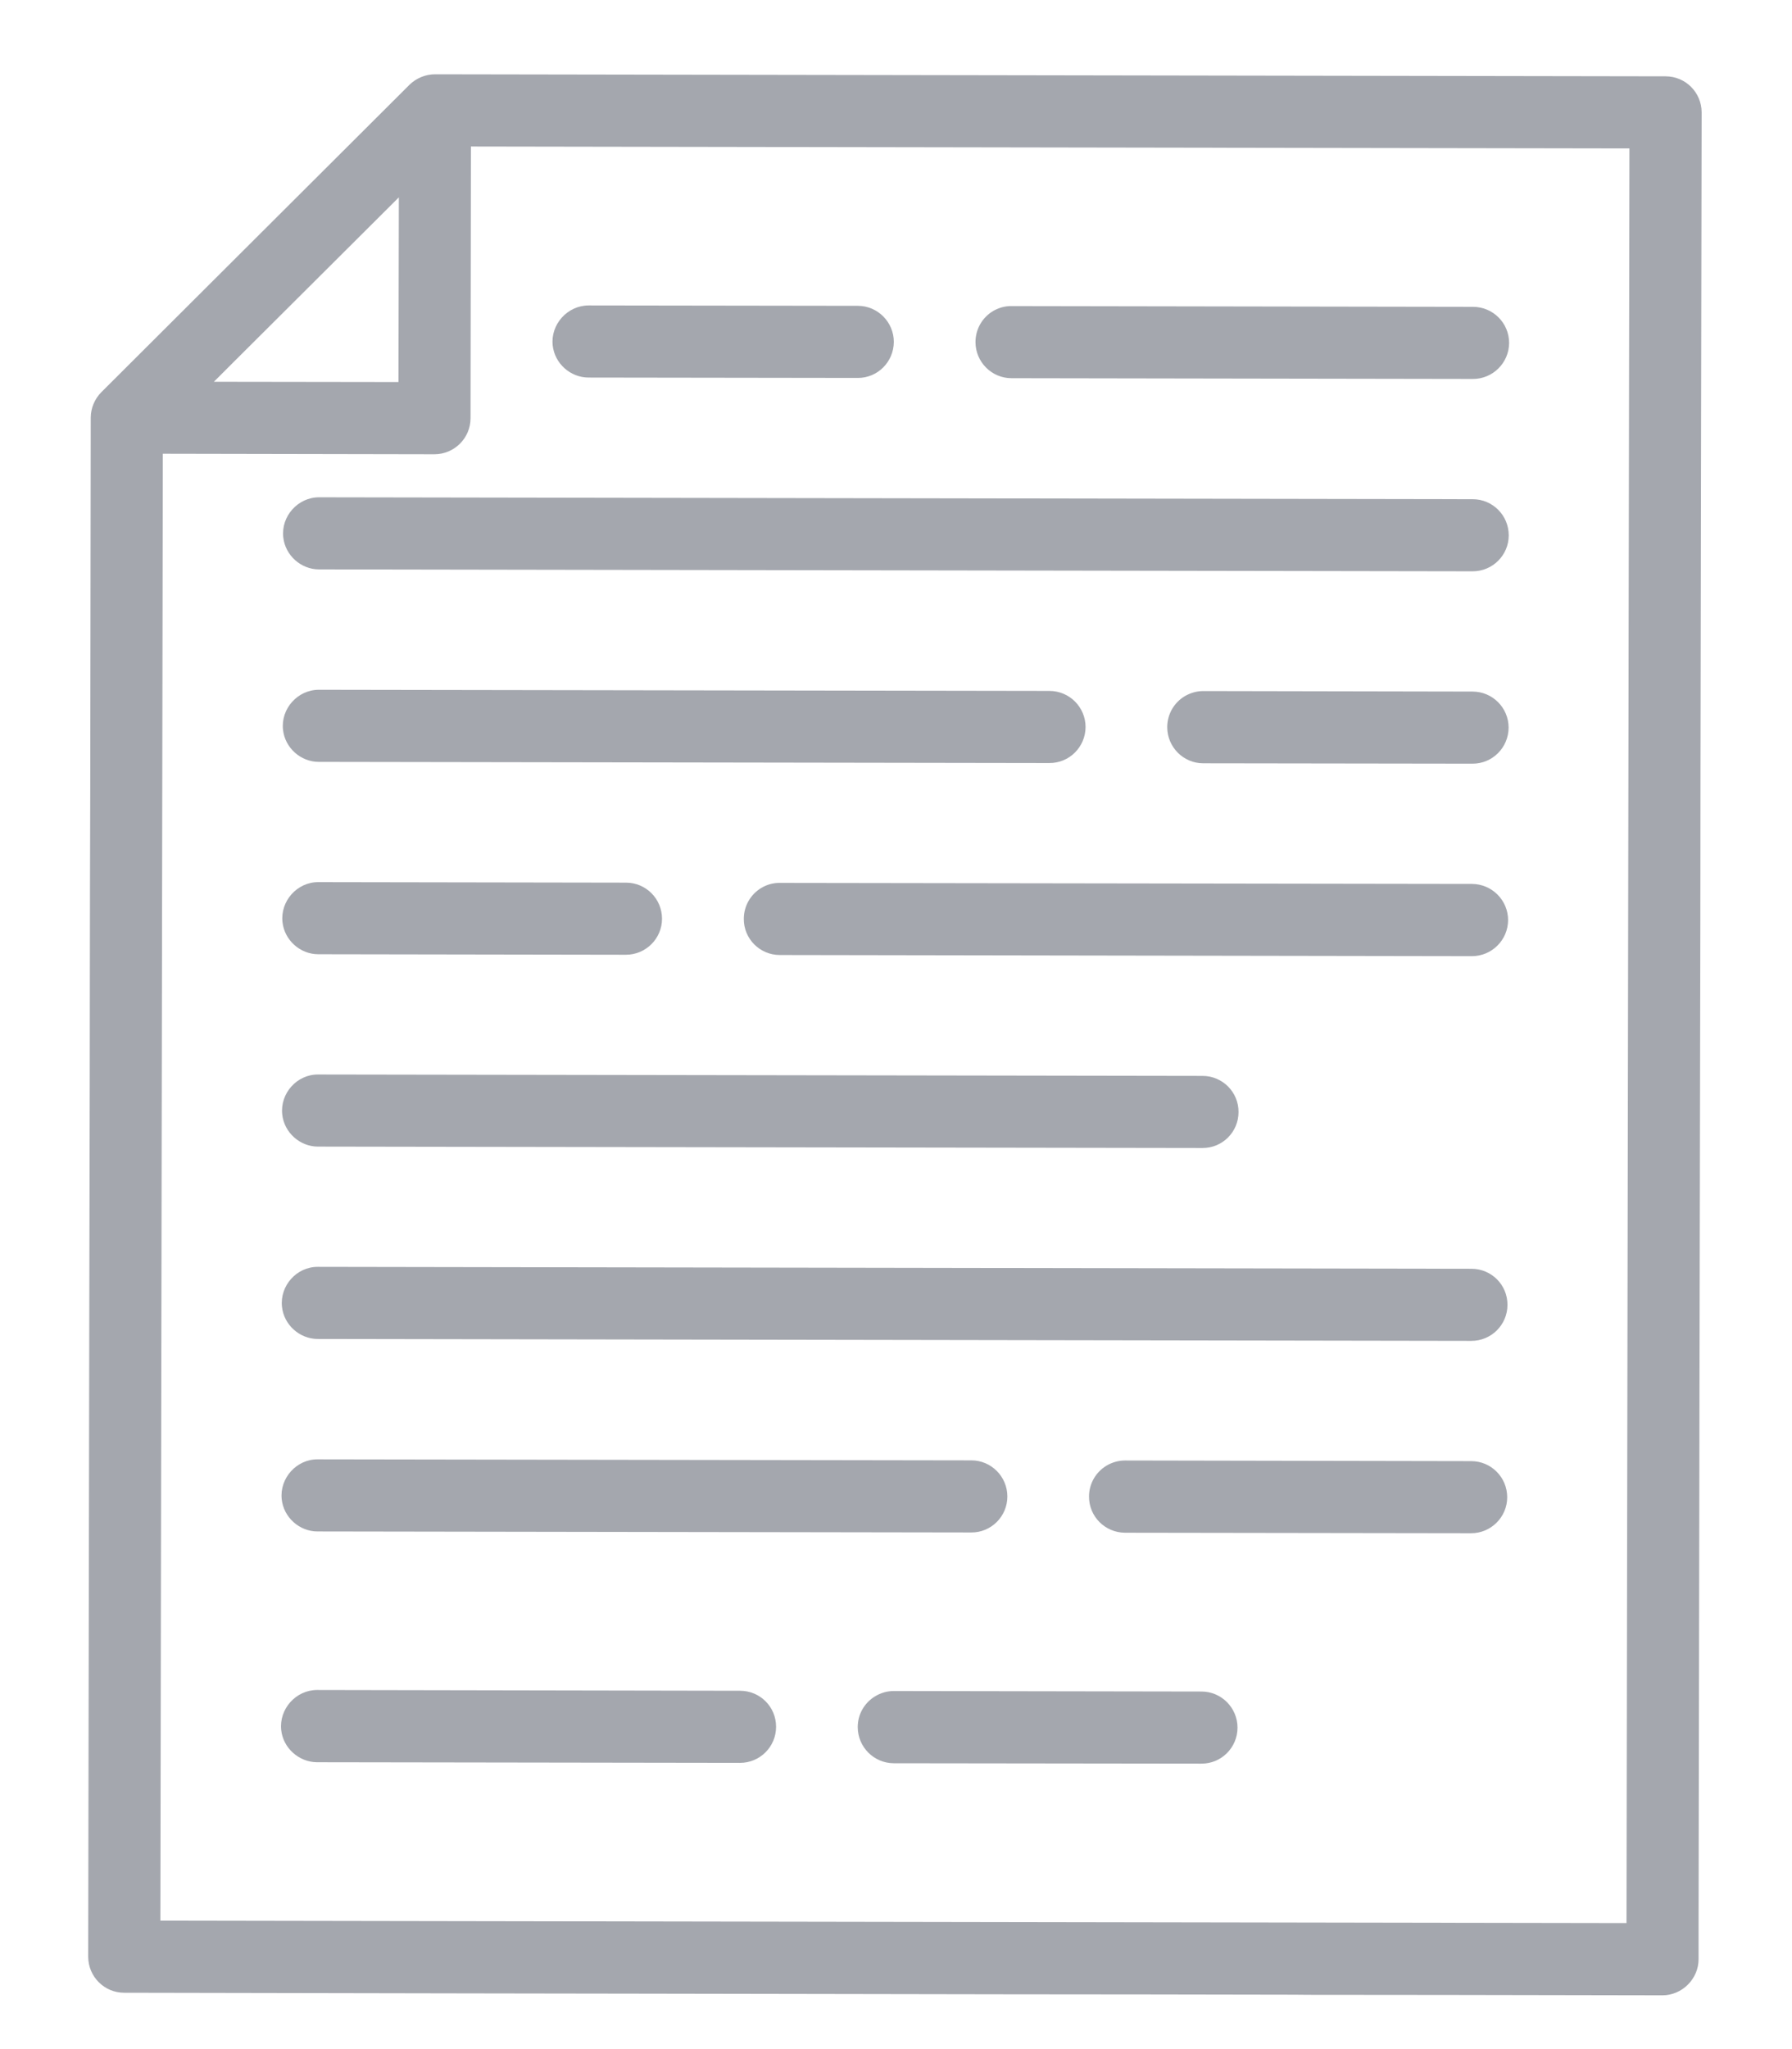 <svg width="14" height="16" viewBox="0 0 14 16" fill="none" xmlns="http://www.w3.org/2000/svg">
<path d="M0.97 15.56L3.659 15.565L4.293 15.566L4.948 15.567L7.885 15.572L8.973 15.573L8.974 15.573L10.113 15.575L10.22 15.576L11.311 15.577C11.312 15.577 11.312 15.577 11.312 15.577L12.988 15.58C13.141 15.58 13.27 15.452 13.27 15.299L13.27 15.108L13.271 14.451L13.276 11.604L13.277 10.947L13.284 7.188L13.285 6.094L13.286 5.538L13.294 0.878C13.294 0.722 13.168 0.596 13.013 0.596L3.399 0.58C3.325 0.58 3.252 0.61 3.199 0.662L0.792 3.062C0.74 3.114 0.709 3.187 0.709 3.261L0.705 6.176L0.703 6.915L0.702 7.572L0.701 8.465L0.697 10.554L0.697 10.555L0.689 15.278C0.689 15.434 0.815 15.56 0.97 15.56ZM1.82 2.832L3.116 1.541L3.113 2.983L1.671 2.981L1.82 2.832ZM1.272 3.543L3.394 3.547C3.549 3.547 3.676 3.421 3.676 3.266L3.679 1.144L12.73 1.159L12.707 15.016L1.253 14.997L1.272 3.543Z" fill="#A4A7AE"/>
<path d="M9.387 13.208L6.983 13.204C6.93 13.204 6.881 13.219 6.839 13.244C6.756 13.293 6.701 13.383 6.701 13.485C6.701 13.641 6.827 13.767 6.982 13.768L9.386 13.771C9.541 13.772 9.668 13.646 9.668 13.49C9.668 13.335 9.542 13.208 9.387 13.208Z" fill="#A4A7AE"/>
<path d="M5.782 13.202L2.477 13.196C2.312 13.196 2.179 13.344 2.197 13.509C2.212 13.649 2.335 13.759 2.476 13.76L5.781 13.765C5.937 13.765 6.063 13.639 6.063 13.484C6.064 13.328 5.938 13.202 5.782 13.202Z" fill="#A4A7AE"/>
<path d="M11.494 11.409L8.79 11.404C8.737 11.404 8.687 11.419 8.645 11.444C8.563 11.493 8.508 11.583 8.508 11.685C8.507 11.841 8.633 11.967 8.789 11.968L11.493 11.972C11.648 11.972 11.775 11.846 11.775 11.691C11.775 11.535 11.649 11.409 11.494 11.409Z" fill="#A4A7AE"/>
<path d="M2.48 11.958L7.588 11.966C7.743 11.967 7.87 11.841 7.87 11.685C7.87 11.53 7.744 11.403 7.589 11.403L2.481 11.395C2.316 11.394 2.183 11.543 2.201 11.707C2.216 11.848 2.339 11.958 2.48 11.958Z" fill="#A4A7AE"/>
<path d="M2.482 10.455L11.495 10.47C11.651 10.47 11.777 10.344 11.777 10.189C11.778 10.033 11.652 9.907 11.496 9.907L2.483 9.892C2.317 9.891 2.185 10.04 2.203 10.204C2.218 10.345 2.341 10.455 2.482 10.455Z" fill="#A4A7AE"/>
<path d="M2.484 8.953L9.394 8.964C9.55 8.965 9.676 8.839 9.676 8.683C9.677 8.528 9.551 8.401 9.395 8.401L2.485 8.39C2.319 8.389 2.187 8.538 2.205 8.702C2.22 8.843 2.343 8.953 2.484 8.953Z" fill="#A4A7AE"/>
<path d="M11.5 6.902L6.093 6.894C6.04 6.893 5.99 6.908 5.948 6.933C5.866 6.982 5.811 7.072 5.811 7.175C5.81 7.33 5.936 7.457 6.092 7.457L11.499 7.466C11.655 7.466 11.781 7.34 11.782 7.185C11.782 7.029 11.656 6.903 11.5 6.902Z" fill="#A4A7AE"/>
<path d="M2.486 7.451L4.89 7.455C5.045 7.455 5.172 7.329 5.172 7.174C5.172 7.018 5.046 6.892 4.891 6.892L2.487 6.888C2.321 6.887 2.189 7.036 2.207 7.2C2.222 7.341 2.345 7.451 2.486 7.451Z" fill="#A4A7AE"/>
<path d="M11.504 5.4L9.401 5.396C9.348 5.396 9.299 5.411 9.256 5.436C9.174 5.485 9.119 5.575 9.119 5.678C9.119 5.833 9.245 5.96 9.4 5.96L11.503 5.963C11.659 5.964 11.785 5.838 11.786 5.682C11.786 5.526 11.66 5.4 11.504 5.4Z" fill="#A4A7AE"/>
<path d="M2.49 5.949L8.198 5.958C8.354 5.959 8.48 5.833 8.481 5.677C8.481 5.522 8.355 5.395 8.199 5.395L2.491 5.386C2.325 5.386 2.193 5.534 2.211 5.698C2.226 5.839 2.349 5.949 2.49 5.949Z" fill="#A4A7AE"/>
<path d="M2.492 4.446L11.505 4.461C11.661 4.461 11.787 4.335 11.787 4.18C11.787 4.024 11.661 3.898 11.506 3.898L2.493 3.883C2.327 3.883 2.195 4.031 2.213 4.195C2.228 4.336 2.351 4.446 2.492 4.446Z" fill="#A4A7AE"/>
<path d="M7.902 2.953L11.507 2.959C11.663 2.959 11.789 2.833 11.79 2.678C11.79 2.522 11.664 2.396 11.508 2.396L7.903 2.39C7.85 2.389 7.801 2.404 7.758 2.429C7.676 2.478 7.621 2.568 7.621 2.671C7.621 2.826 7.747 2.953 7.902 2.953Z" fill="#A4A7AE"/>
<path d="M4.598 2.948L6.701 2.951C6.856 2.952 6.982 2.826 6.983 2.67C6.983 2.515 6.857 2.388 6.702 2.388L4.599 2.385C4.433 2.385 4.3 2.533 4.318 2.697C4.333 2.838 4.456 2.948 4.598 2.948Z" fill="#A4A7AE"/>
</svg>

